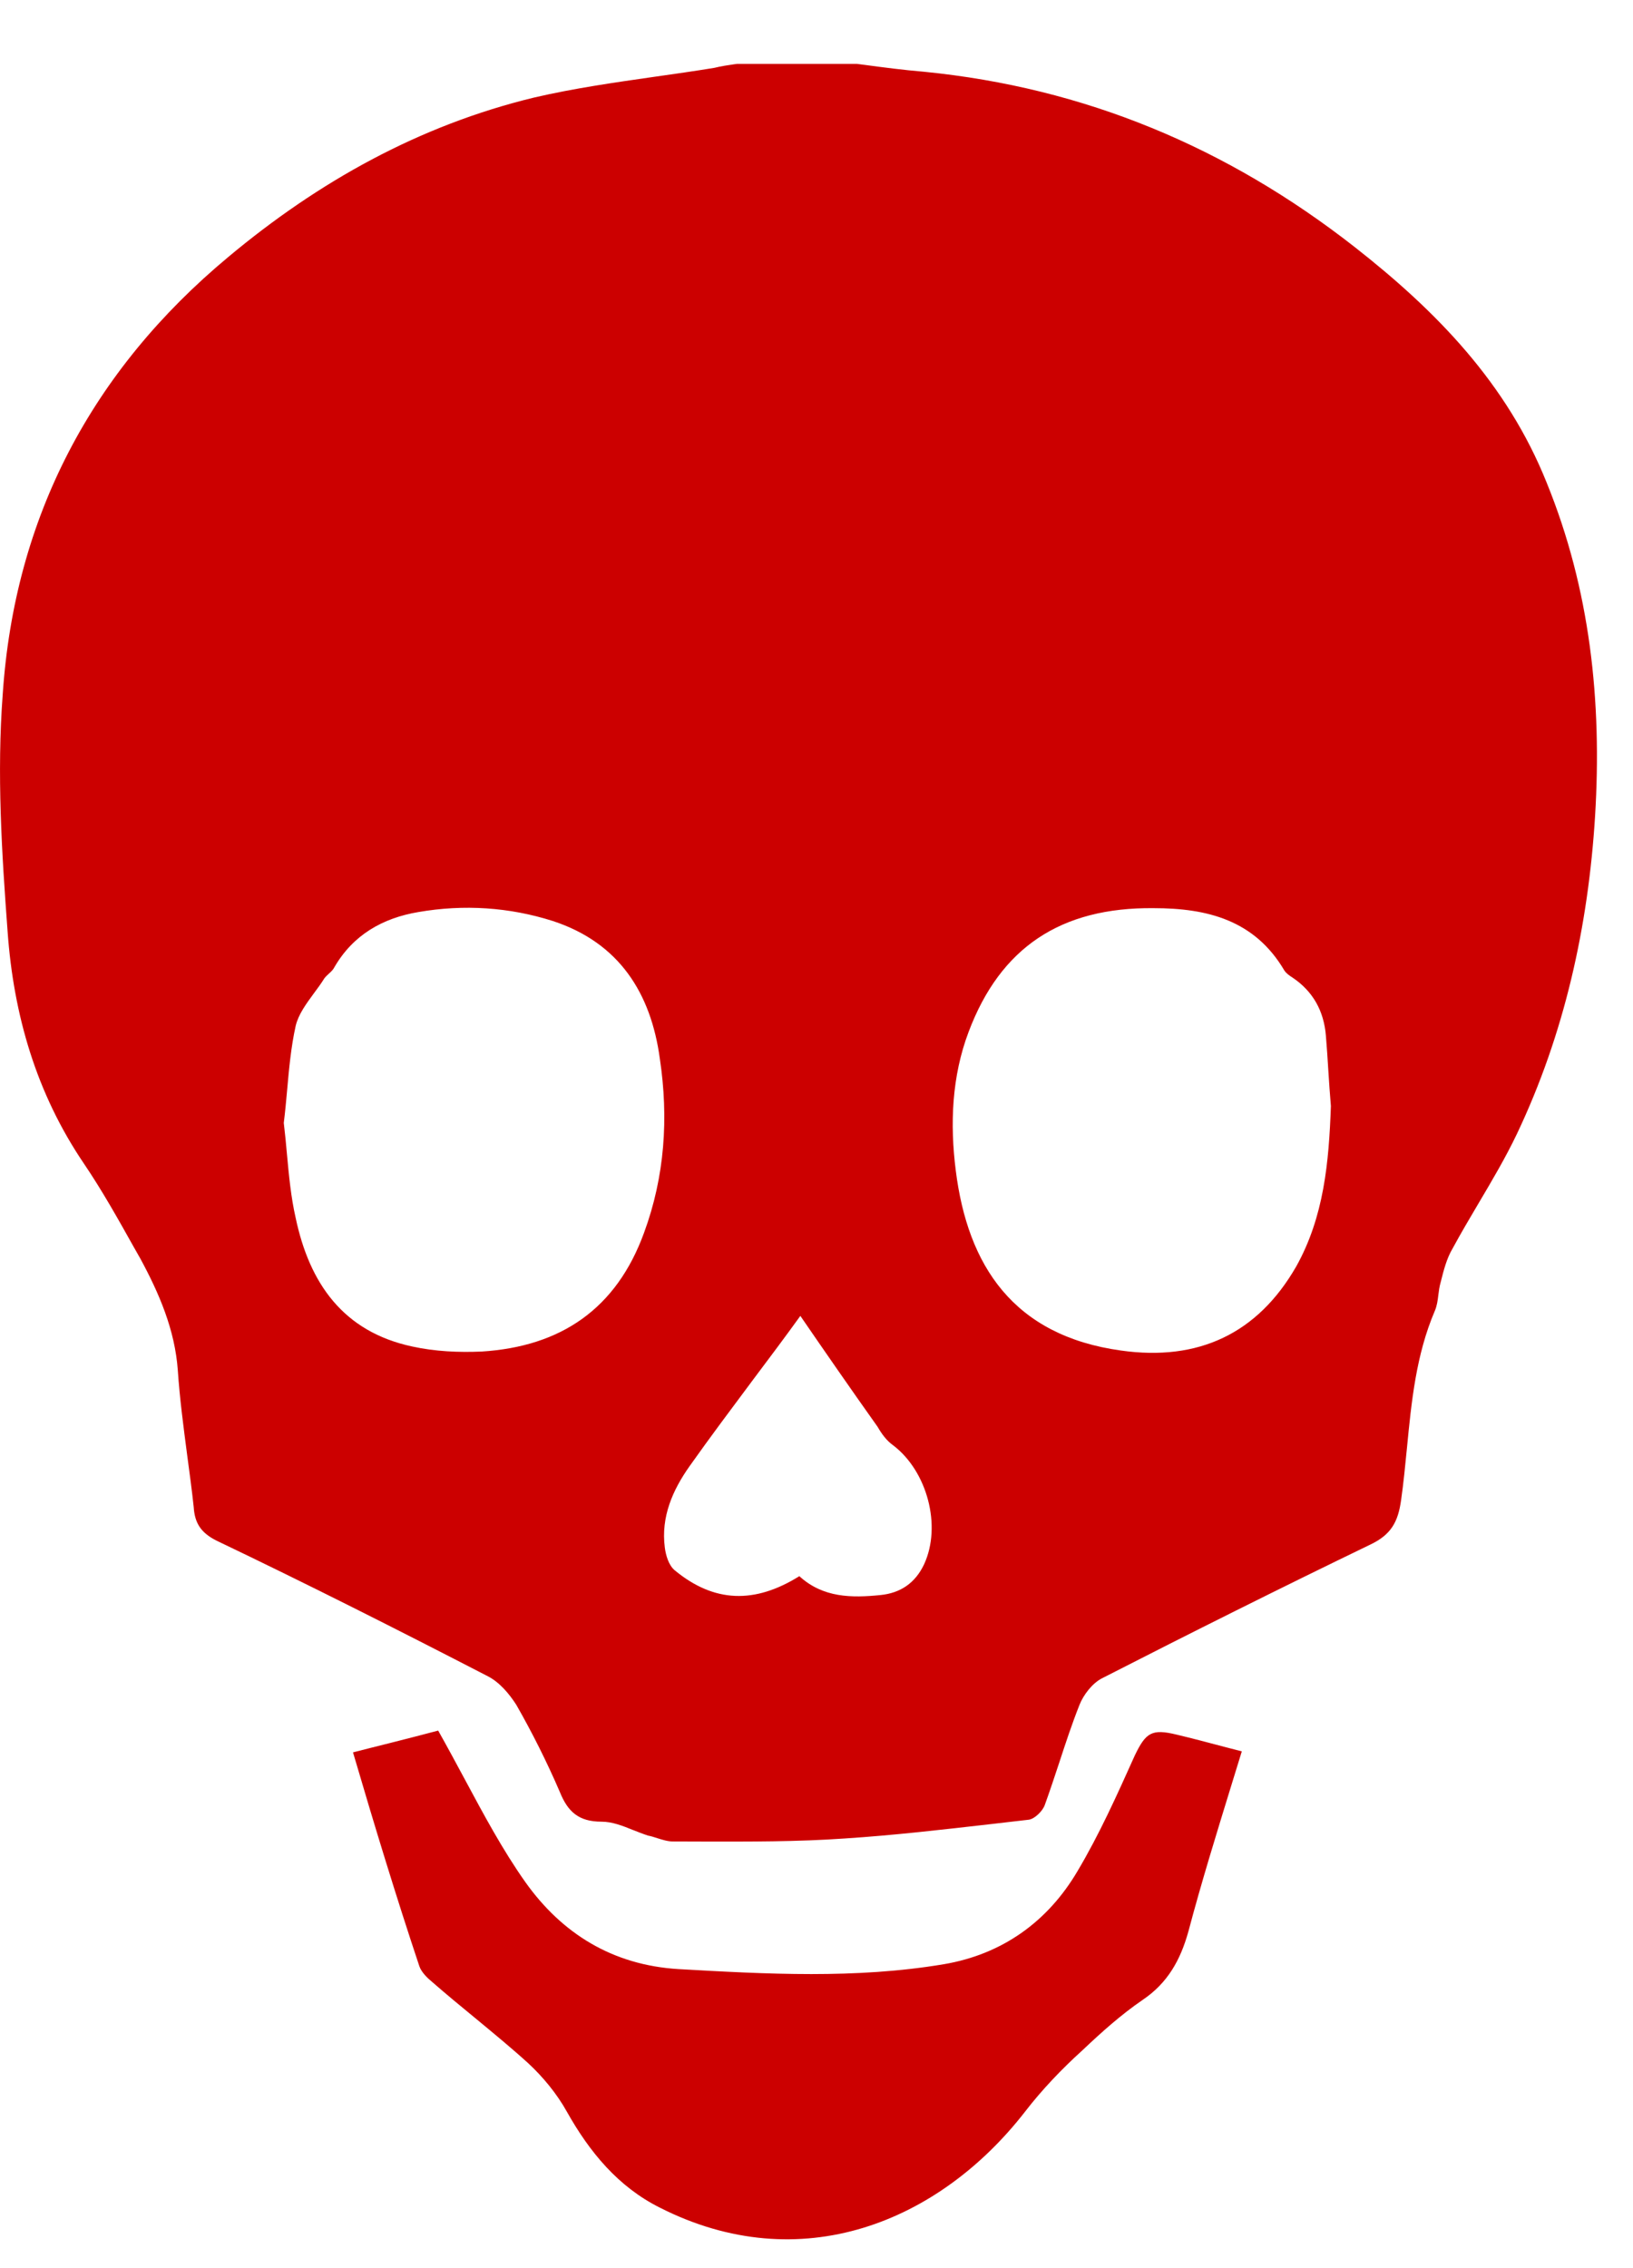 <svg width="18" height="25" viewBox="0 0 18 25" fill="none" xmlns="http://www.w3.org/2000/svg">
<path fill-rule="evenodd" clip-rule="evenodd" d="M9.522 0.714C9.496 0.711 9.47 0.708 9.444 0.704H8.124C8.115 0.706 8.105 0.707 8.095 0.708C8.026 0.718 7.95 0.729 7.873 0.748C7.654 0.784 7.435 0.815 7.216 0.846C6.77 0.91 6.327 0.973 5.888 1.075C4.622 1.381 3.51 2.002 2.517 2.832C1.011 4.086 0.16 5.701 0.03 7.653C-0.036 8.526 0.019 9.399 0.084 10.271C0.15 11.188 0.4 12.05 0.924 12.824C1.126 13.122 1.302 13.437 1.475 13.746C1.499 13.788 1.522 13.83 1.546 13.871C1.753 14.253 1.928 14.657 1.96 15.104C1.981 15.418 2.023 15.732 2.064 16.045C2.089 16.233 2.115 16.422 2.135 16.61C2.146 16.784 2.211 16.893 2.386 16.981C3.39 17.461 4.382 17.962 5.375 18.475C5.506 18.541 5.615 18.672 5.691 18.791C5.866 19.097 6.03 19.424 6.171 19.752C6.259 19.97 6.379 20.079 6.63 20.079C6.748 20.079 6.862 20.124 6.978 20.171C7.032 20.192 7.087 20.214 7.142 20.232C7.178 20.239 7.213 20.25 7.246 20.261C7.304 20.279 7.36 20.297 7.415 20.297C7.52 20.297 7.626 20.297 7.731 20.298C8.259 20.299 8.786 20.301 9.313 20.264C9.854 20.229 10.395 20.166 10.937 20.104C11.072 20.088 11.207 20.072 11.342 20.057C11.408 20.046 11.495 19.959 11.517 19.893C11.572 19.742 11.623 19.586 11.675 19.43C11.745 19.216 11.816 19 11.899 18.791C11.942 18.682 12.04 18.552 12.15 18.497C13.131 17.995 14.113 17.504 15.106 17.024C15.335 16.915 15.411 16.773 15.444 16.533C15.471 16.344 15.489 16.154 15.508 15.963C15.558 15.45 15.608 14.935 15.815 14.45C15.839 14.395 15.847 14.336 15.854 14.276C15.86 14.229 15.866 14.181 15.88 14.133C15.913 14.002 15.946 13.871 16.011 13.762C16.103 13.592 16.202 13.425 16.3 13.259C16.448 13.009 16.596 12.759 16.721 12.497C17.244 11.395 17.506 10.217 17.582 8.995C17.659 7.73 17.528 6.497 17.048 5.319C16.611 4.228 15.837 3.432 14.931 2.722C13.524 1.621 11.953 0.966 10.186 0.791C9.961 0.772 9.745 0.744 9.522 0.714ZM3.163 12.722C3.153 12.608 3.142 12.493 3.128 12.377C3.143 12.258 3.154 12.137 3.165 12.015C3.186 11.778 3.208 11.538 3.259 11.308C3.289 11.181 3.375 11.064 3.461 10.947C3.501 10.893 3.541 10.839 3.575 10.784C3.589 10.765 3.607 10.749 3.625 10.732C3.649 10.71 3.672 10.689 3.684 10.664C3.891 10.304 4.219 10.119 4.611 10.053C5.113 9.966 5.615 9.999 6.095 10.152C6.826 10.392 7.175 10.948 7.273 11.668C7.371 12.322 7.328 12.966 7.099 13.588C6.793 14.428 6.182 14.842 5.31 14.897C5.059 14.908 4.797 14.897 4.546 14.842C3.782 14.679 3.411 14.144 3.259 13.424C3.207 13.195 3.185 12.961 3.163 12.722ZM14.642 11.804C14.65 11.932 14.659 12.061 14.67 12.191C14.648 12.813 14.593 13.413 14.288 13.959C13.862 14.701 13.208 15.006 12.357 14.886C11.168 14.722 10.666 13.948 10.535 12.901C10.47 12.388 10.491 11.864 10.677 11.373C11.026 10.446 11.691 9.999 12.717 10.01C13.306 10.01 13.83 10.141 14.157 10.697C14.179 10.73 14.211 10.752 14.244 10.773C14.473 10.926 14.593 11.144 14.615 11.417C14.626 11.548 14.634 11.676 14.642 11.804ZM8.302 15.206C8.477 14.973 8.652 14.74 8.822 14.504C9.084 14.886 9.379 15.312 9.673 15.726C9.717 15.802 9.771 15.879 9.848 15.933C10.219 16.217 10.382 16.817 10.186 17.242C10.088 17.45 9.924 17.559 9.706 17.581C9.39 17.613 9.073 17.613 8.811 17.373C8.32 17.679 7.873 17.668 7.437 17.308C7.371 17.253 7.339 17.144 7.328 17.057C7.284 16.719 7.415 16.424 7.6 16.162C7.827 15.841 8.065 15.524 8.302 15.206ZM4.283 19.216C4.156 19.248 4.026 19.28 3.891 19.315C4.131 20.133 4.371 20.919 4.622 21.671C4.644 21.737 4.71 21.802 4.764 21.846C4.921 21.983 5.082 22.116 5.243 22.248C5.44 22.411 5.636 22.572 5.822 22.741C5.986 22.893 6.139 23.079 6.248 23.275C6.499 23.722 6.815 24.104 7.273 24.333C8.822 25.119 10.35 24.497 11.299 23.275C11.484 23.035 11.702 22.806 11.931 22.599C12.139 22.402 12.357 22.206 12.597 22.042C12.87 21.857 13.011 21.606 13.099 21.29C13.243 20.747 13.411 20.204 13.582 19.648C13.617 19.534 13.652 19.419 13.688 19.304C13.621 19.287 13.556 19.27 13.491 19.253C13.311 19.205 13.136 19.159 12.968 19.119C12.695 19.053 12.63 19.097 12.509 19.348L12.509 19.348C12.313 19.784 12.117 20.221 11.877 20.624C11.55 21.18 11.048 21.541 10.404 21.65C9.433 21.813 8.451 21.759 7.48 21.704C6.75 21.66 6.193 21.311 5.79 20.744C5.54 20.39 5.333 20.003 5.121 19.608C5.026 19.431 4.93 19.253 4.83 19.075C4.658 19.121 4.475 19.167 4.283 19.216Z" fill="#CC0000"/>
</svg>
